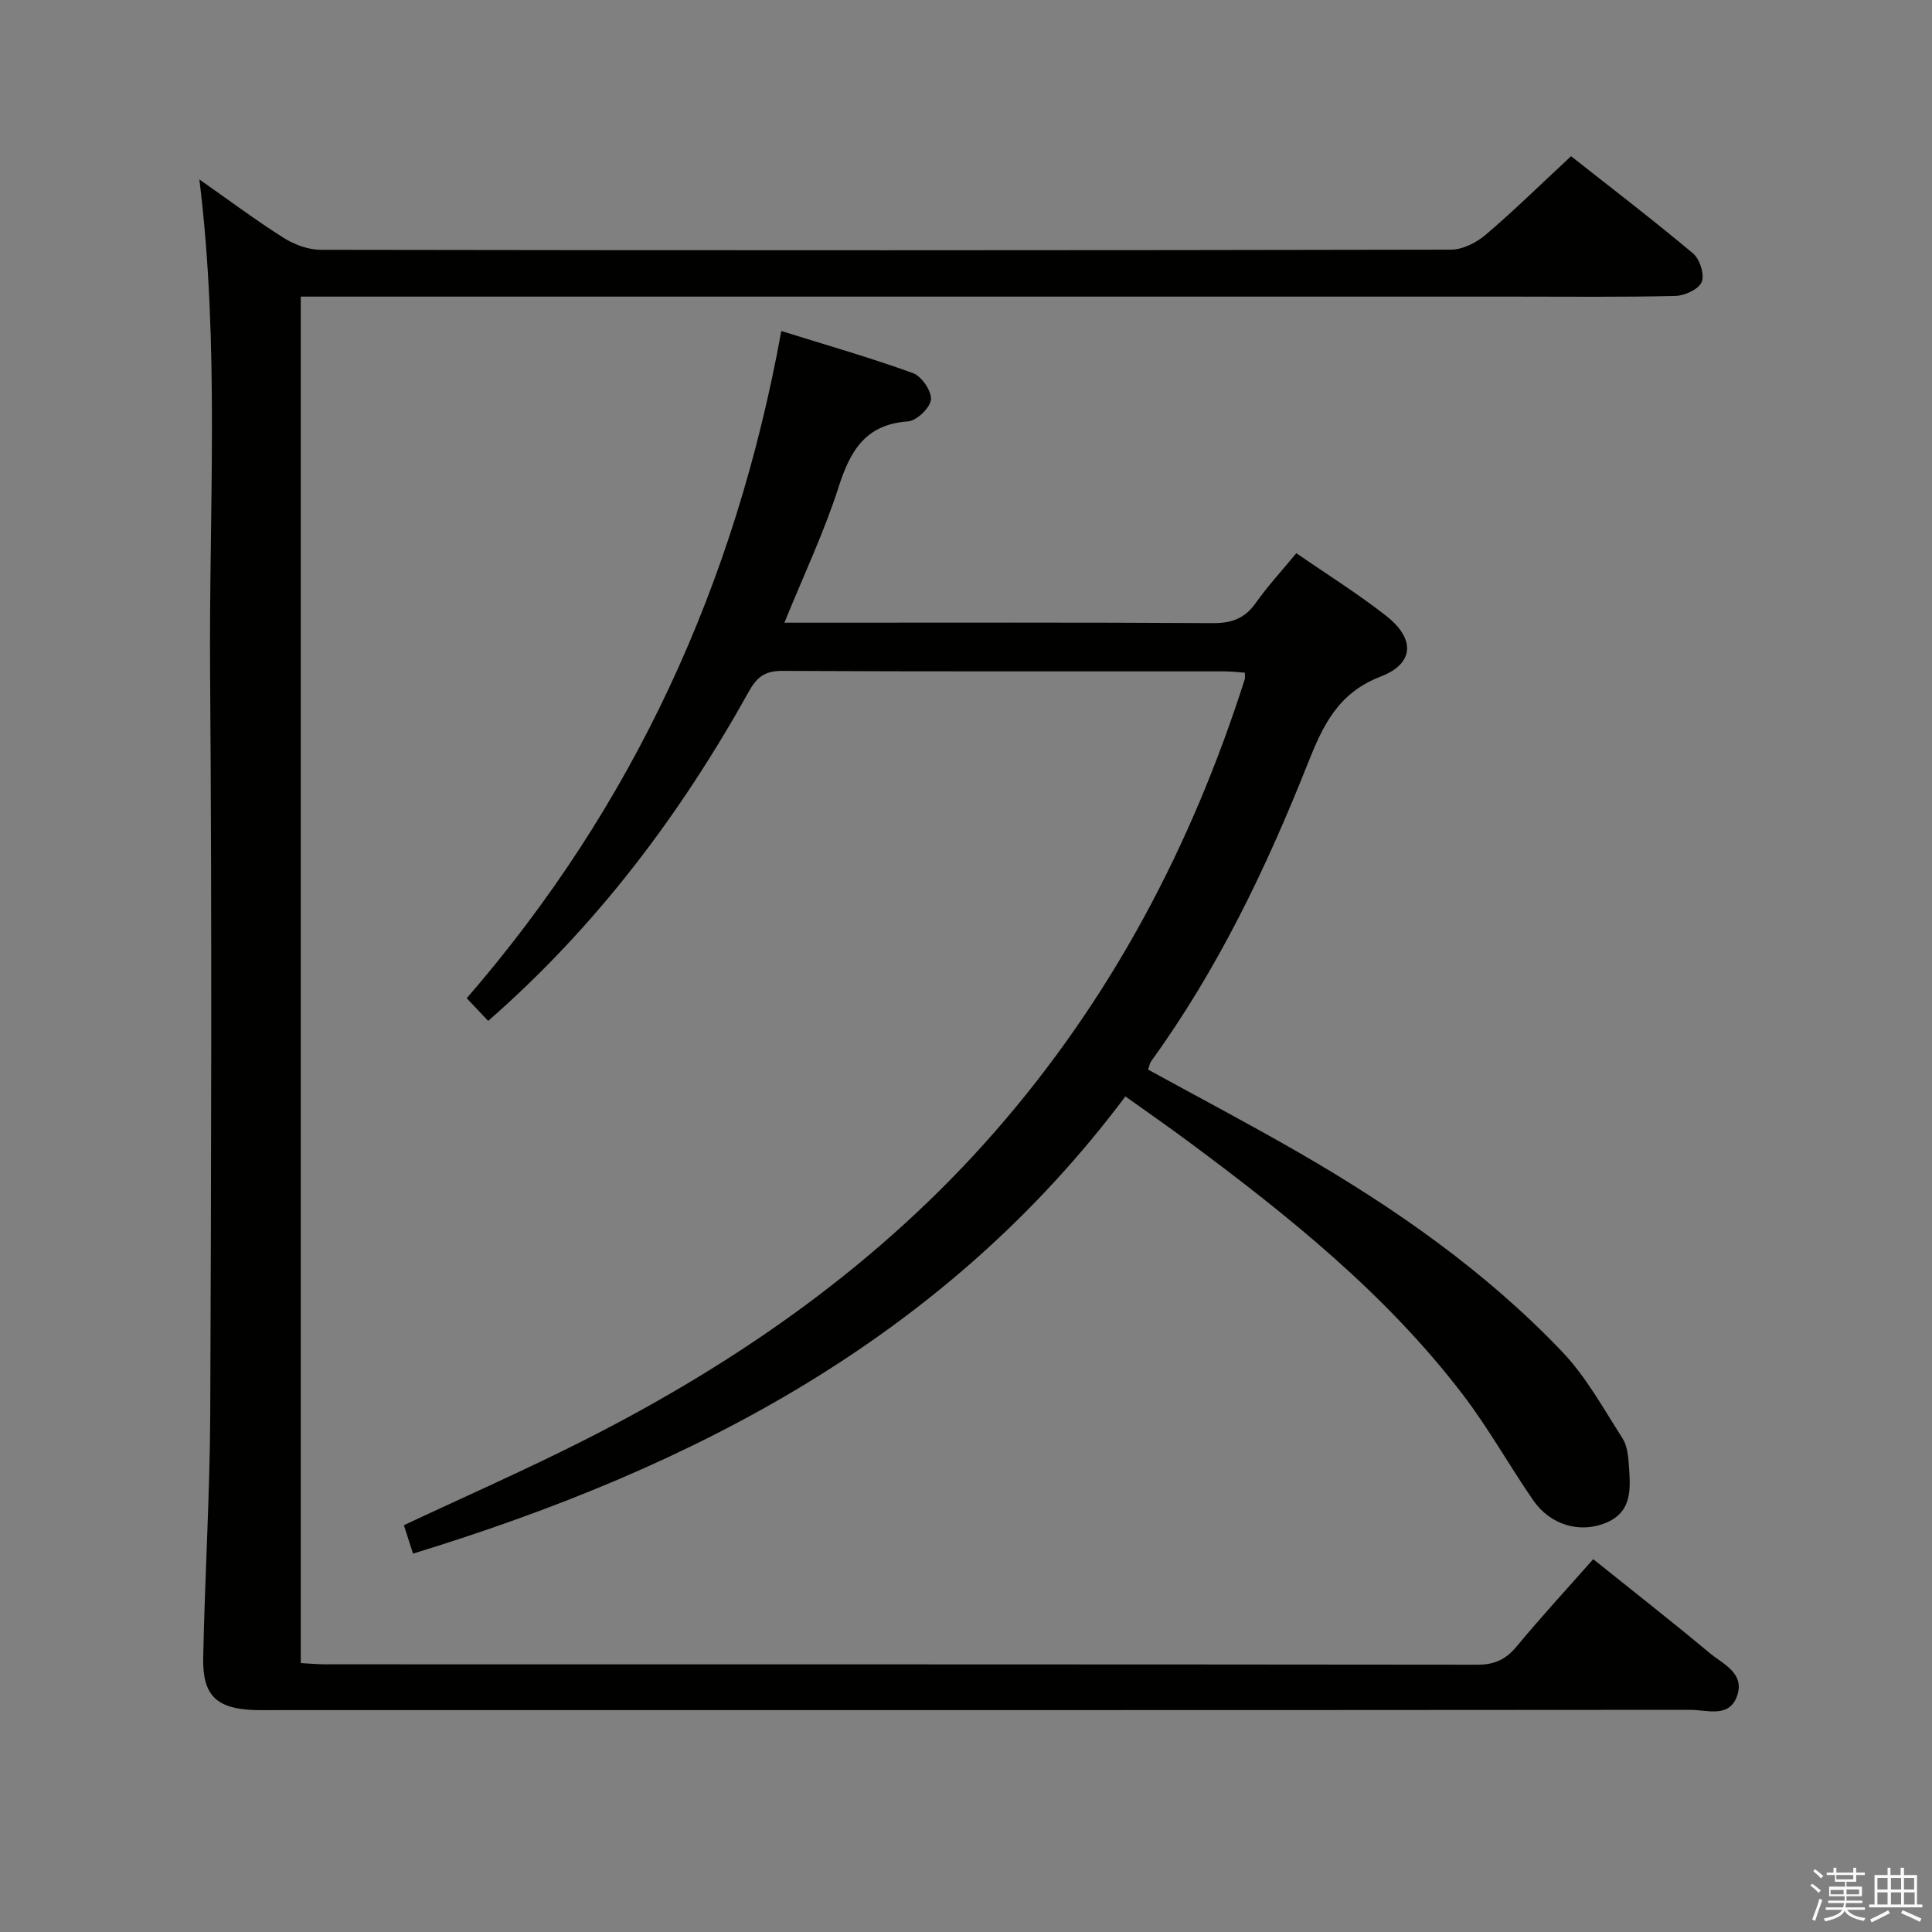 <svg enable-background="new 0 0 400 400" viewBox="0 0 400 400" xmlns="http://www.w3.org/2000/svg"><rect x="0" y="0" width="400" height="400" fill="#808080" stroke="none"/><path d="m374.8 390.4.4-.4c.7.5 1.3 1 1.8 1.4l-.5.5c-.5-.6-1.1-1.1-1.7-1.5zm1 7.3-.6-.3c.5-1.4 1.1-2.8 1.5-4.3.2.1.4.2.6.3-.5 1.3-1 2.8-1.5 4.3zm-.4-10.3.4-.4c.4.3 1 .8 1.7 1.4l-.5.5c-.4-.5-1-1-1.6-1.5zm2.5.3h1.7v-1h.6v1h3.5v-1h.6v1h1.8v.5h-1.8v1.4h-2v1h3.2v2h-3.2v.9h3.3v.5h-3.4c0 .3-.1.6-.1.9h4v.5h-3.7c.7.9 1.9 1.5 3.8 1.7-.1.2-.2.4-.3.6-2.1-.4-3.5-1.1-4-2.1-.4 1-1.8 1.7-4 2.2-.1-.2-.2-.4-.3-.6 2.1-.4 3.4-1 3.8-1.8h-3.4v-.5h3.6c.1-.3.1-.6.2-.9h-3.3v-.5h3.4c0-.3 0-.6 0-.9h-3.2v-2h3.3v-1h-2.1v-1.4h-1.7v-.5zm1.1 3.5v1h2.7c0-.3 0-.4 0-.4 0-.1 0-.2 0-.2 0-.1 0-.2 0-.3h-2.7zm1.2-3v.9h3.5v-.9zm4.7 3h-2.6v.6.4h2.6z" fill="#fafafb"/><path d="m393.6 386.7h.6v1.5h2.7v6.1h1.1v.6h-11v-.6h1.1v-6.1h2.7v-1.5h.6v1.5h2.1v-1.5zm-2.7 8.8.4.6c-1.2.6-2.5 1.3-3.8 1.9-.1-.2-.2-.4-.3-.6 1.2-.6 2.5-1.2 3.7-1.9zm-2.2-6.7v2.4h2.1v-2.4zm0 3v2.5h2.1v-2.5zm2.8-3v2.4h2.1v-2.4zm0 3v2.5h2.1v-2.5zm6 6.1c-1.4-.7-2.7-1.3-3.9-1.8l.3-.6c1.5.6 2.7 1.2 3.9 1.7zm-1.2-9.1h-2.1v2.4h2.1zm-2.1 3v2.5h2.2v-2.5z" fill="#fafafb"/><g fill="#010100"><path d="m41.28 37.15c5.99 4.2 11.56 8.37 17.42 12.08 2.23 1.41 5.13 2.49 7.73 2.49 77.99.13 155.98.13 233.97-.03 2.42 0 5.26-1.44 7.18-3.07 5.94-5.07 11.52-10.55 17.69-16.28 7.9 6.23 16.73 12.99 25.24 20.11 1.4 1.17 2.44 4.38 1.82 5.92-.6 1.5-3.52 2.85-5.45 2.9-11.16.27-22.33.14-33.49.14-81.49 0-162.98 0-244.47 0-2.13 0-4.26 0-6.65 0v282.91c1.7.09 3.44.26 5.19.26 79.49.01 158.98-.01 238.47.08 3.53 0 5.85-1.11 8.07-3.78 4.99-6.01 10.29-11.77 15.86-18.07 8.12 6.52 16.2 12.83 24.07 19.4 2.76 2.31 7.37 4.17 5.72 8.9-1.63 4.67-6.24 2.89-9.65 2.89-97.49.08-194.98.06-292.46.06-1.67 0-3.33.04-5-.02-7.7-.29-10.62-3.01-10.47-10.76.34-16.96 1.39-33.92 1.46-50.88.2-50.99.35-101.99-.03-152.98-.26-33.88 2.02-67.84-2.22-102.27z"/><path d="m85.51 321.66c-.72-2.25-1.32-4.1-1.89-5.88 12.83-6.03 25.6-11.63 38.01-17.95 31.86-16.2 60.72-36.48 84.4-63.58 24.01-27.47 40.65-59.01 51.69-93.64.09-.3.01-.65.01-1.34-1.44-.09-2.85-.27-4.27-.27-30.5-.02-60.99.06-91.49-.1-3.52-.02-5.23 1.22-6.87 4.17-14.18 25.48-31.45 48.55-54.03 68.3-1.47-1.55-2.9-3.07-4.44-4.7 34.63-39.96 55.66-85.95 65.13-138.14 9.43 2.95 18.46 5.53 27.27 8.72 1.78.65 3.89 3.74 3.71 5.48-.17 1.72-2.97 4.4-4.77 4.52-8.83.62-11.95 6.11-14.37 13.66-2.98 9.28-7.2 18.17-11.2 28.01h5.79c27.66 0 55.33-.08 82.99.09 3.88.02 6.55-.99 8.8-4.16 2.48-3.5 5.42-6.69 8.41-10.32 6.42 4.44 12.77 8.4 18.62 12.99 6 4.71 5.85 9.86-1.15 12.55-8.87 3.42-11.98 10.15-15.11 18.04-8.6 21.67-18.67 42.65-32.44 61.64-.27.37-.33.9-.61 1.7 10.48 5.75 21.05 11.31 31.37 17.27 19.82 11.45 38.52 24.52 54.37 41.15 4.96 5.2 8.53 11.77 12.47 17.89 1.01 1.57 1.21 3.8 1.34 5.76.32 4.69.76 9.55-4.89 11.82-5.32 2.14-11.4.4-14.94-4.74-5-7.26-9.31-15.02-14.66-22-15.84-20.71-35.97-36.86-56.74-52.27-4.12-3.06-8.34-5.98-13.02-9.33-37.41 49.96-89.37 76.86-147.49 94.66z"/></g></svg>
